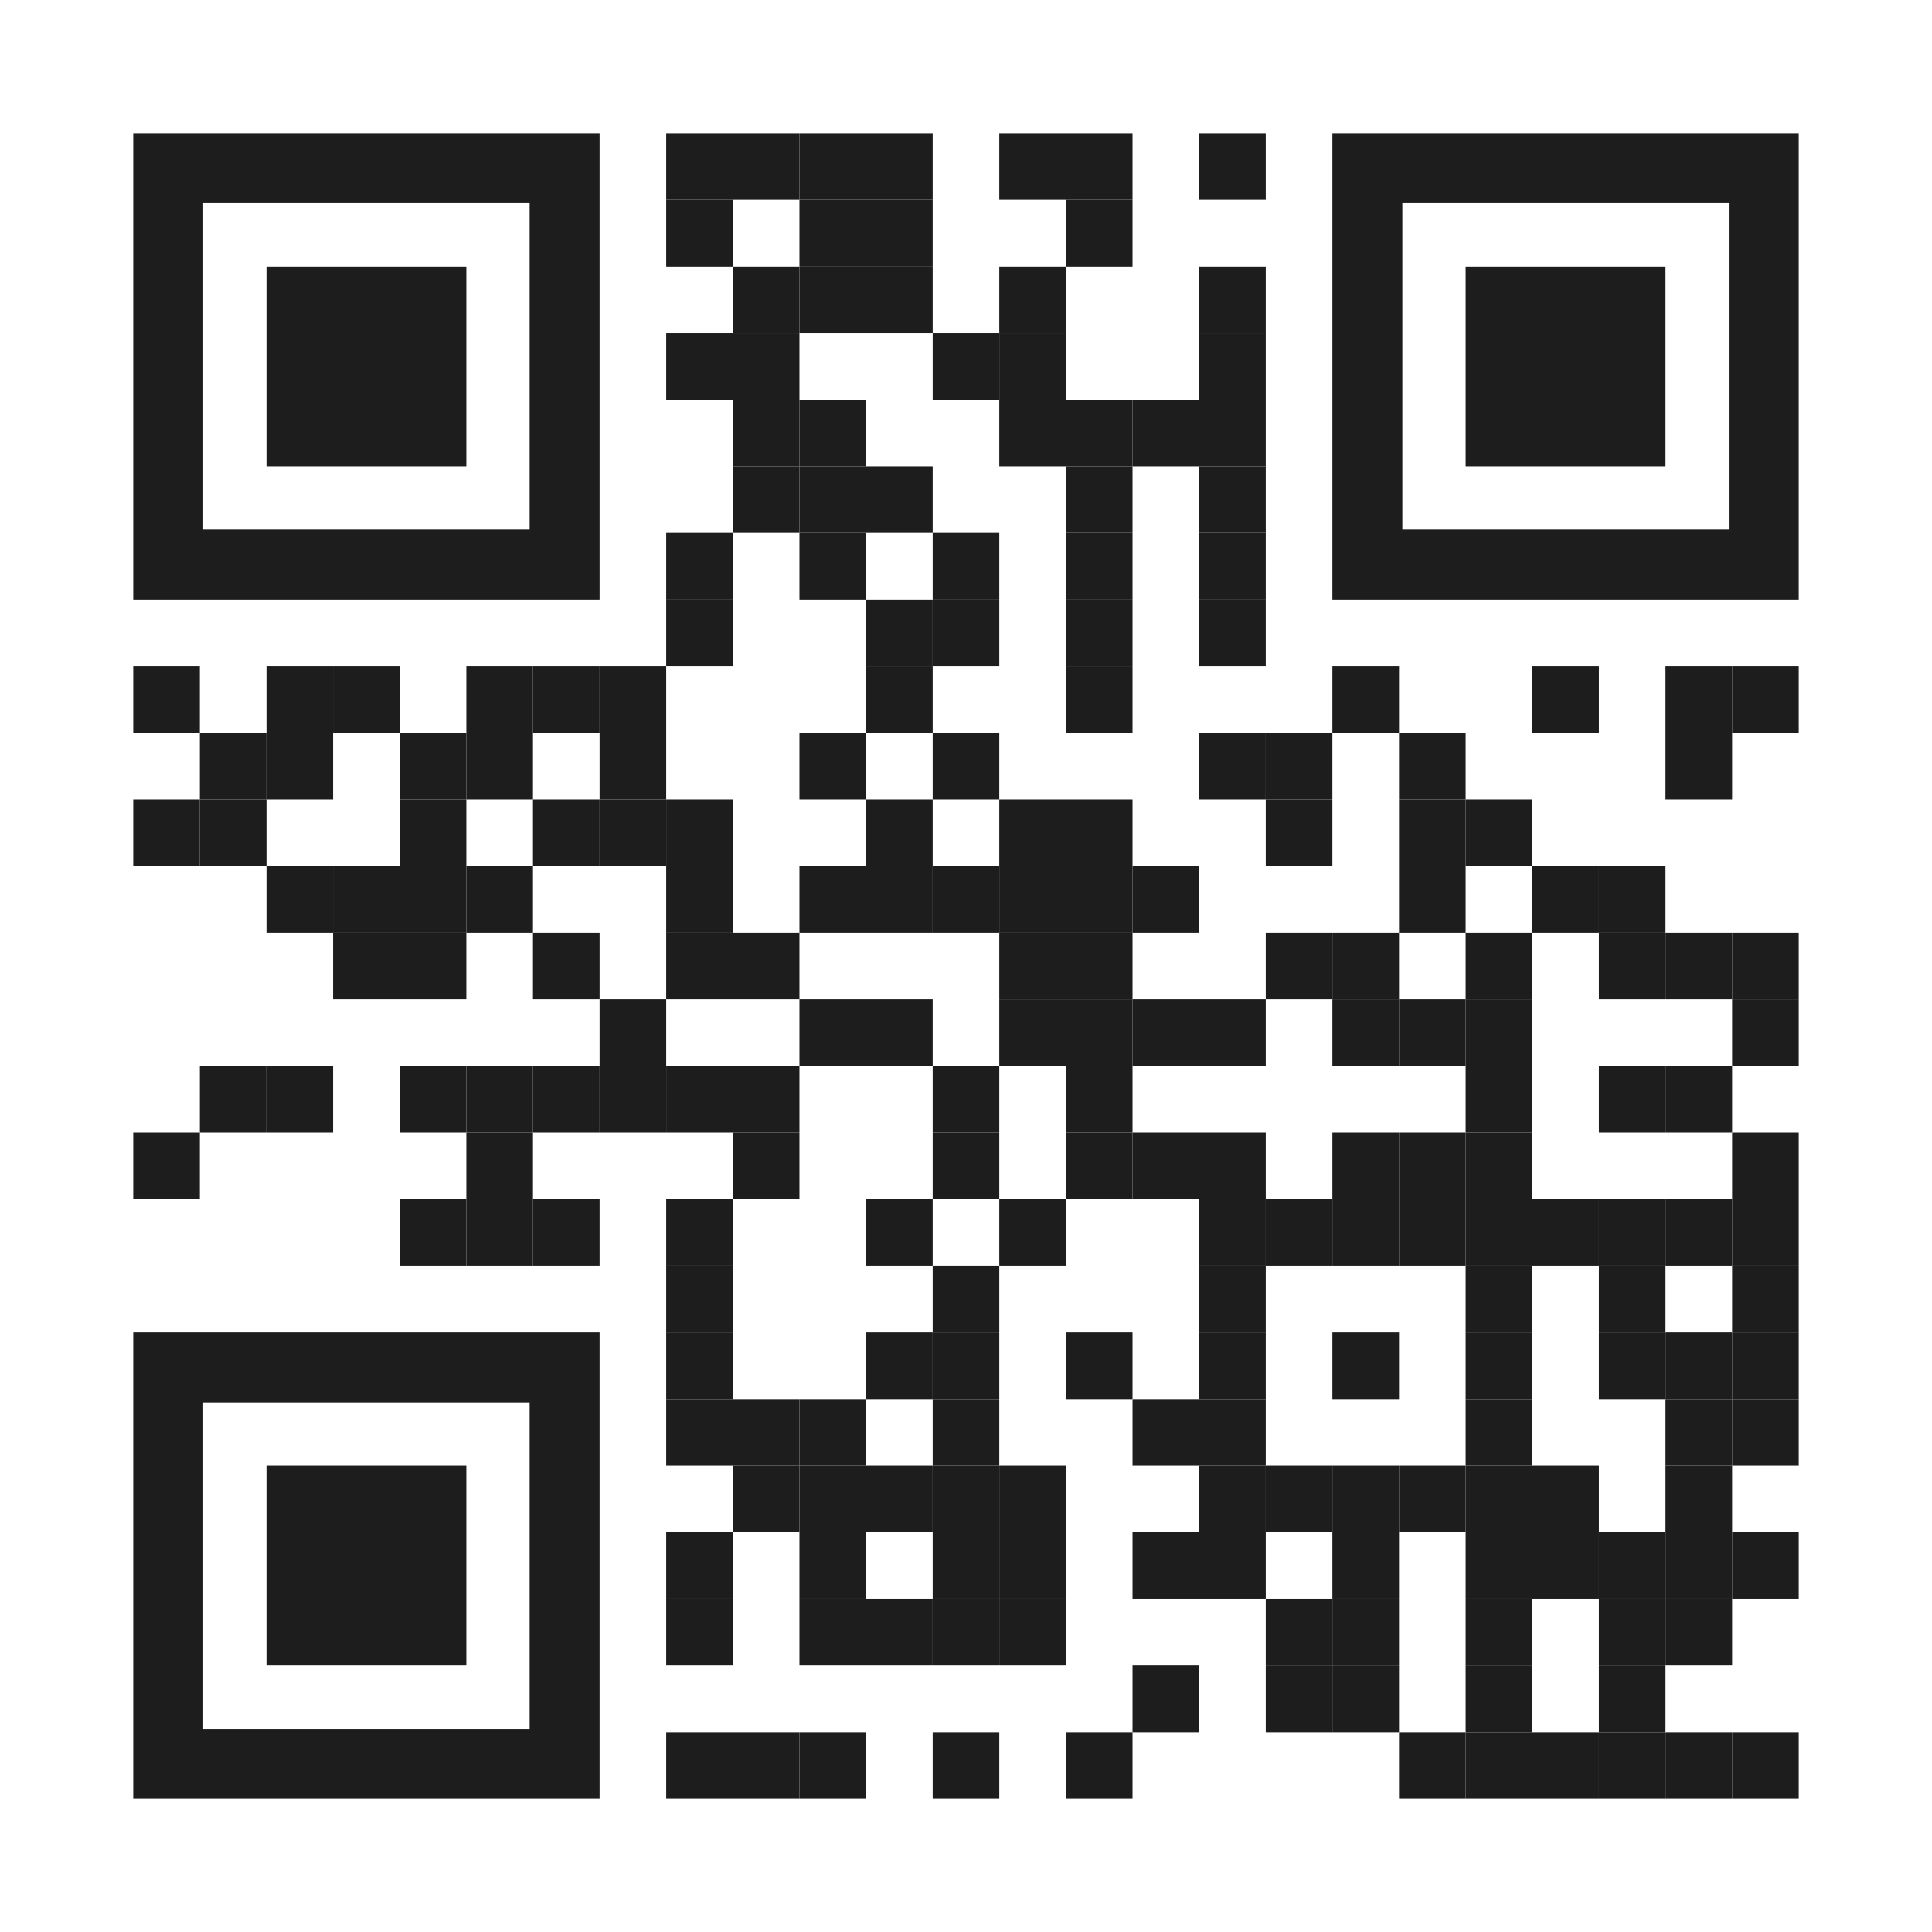 <?xml version="1.0" encoding="utf-8"?>
<!DOCTYPE svg PUBLIC "-//W3C//DTD SVG 1.1//EN" "http://www.w3.org/Graphics/SVG/1.1/DTD/svg11.dtd">
<svg version="1.1" id="Layer_1" xmlns="http://www.w3.org/2000/svg" xmlns:xlink="http://www.w3.org/1999/xlink" x="0px" y="0px"
width="232px" height="232px" viewBox="0 0 232 232" enable-background="new 0 0 232 232" xml:space="preserve">
<rect x="0" y="0" width="232" height="232" fill="rgb(255,255,255)" /><g transform="translate(16,16)"><g transform="translate(64,0) scale(0.08,0.08)"><g transform="" style="fill: rgb(29, 29, 29);">
<rect width="100" height="100"/>
</g></g><g transform="translate(72,0) scale(0.08,0.08)"><g transform="" style="fill: rgb(29, 29, 29);">
<rect width="100" height="100"/>
</g></g><g transform="translate(80,0) scale(0.08,0.08)"><g transform="" style="fill: rgb(29, 29, 29);">
<rect width="100" height="100"/>
</g></g><g transform="translate(88,0) scale(0.08,0.08)"><g transform="" style="fill: rgb(29, 29, 29);">
<rect width="100" height="100"/>
</g></g><g transform="translate(104,0) scale(0.08,0.08)"><g transform="" style="fill: rgb(29, 29, 29);">
<rect width="100" height="100"/>
</g></g><g transform="translate(112,0) scale(0.08,0.08)"><g transform="" style="fill: rgb(29, 29, 29);">
<rect width="100" height="100"/>
</g></g><g transform="translate(128,0) scale(0.08,0.08)"><g transform="" style="fill: rgb(29, 29, 29);">
<rect width="100" height="100"/>
</g></g><g transform="translate(64,8) scale(0.08,0.08)"><g transform="" style="fill: rgb(29, 29, 29);">
<rect width="100" height="100"/>
</g></g><g transform="translate(80,8) scale(0.08,0.08)"><g transform="" style="fill: rgb(29, 29, 29);">
<rect width="100" height="100"/>
</g></g><g transform="translate(88,8) scale(0.08,0.08)"><g transform="" style="fill: rgb(29, 29, 29);">
<rect width="100" height="100"/>
</g></g><g transform="translate(112,8) scale(0.08,0.08)"><g transform="" style="fill: rgb(29, 29, 29);">
<rect width="100" height="100"/>
</g></g><g transform="translate(72,16) scale(0.08,0.08)"><g transform="" style="fill: rgb(29, 29, 29);">
<rect width="100" height="100"/>
</g></g><g transform="translate(80,16) scale(0.08,0.08)"><g transform="" style="fill: rgb(29, 29, 29);">
<rect width="100" height="100"/>
</g></g><g transform="translate(88,16) scale(0.08,0.08)"><g transform="" style="fill: rgb(29, 29, 29);">
<rect width="100" height="100"/>
</g></g><g transform="translate(104,16) scale(0.08,0.08)"><g transform="" style="fill: rgb(29, 29, 29);">
<rect width="100" height="100"/>
</g></g><g transform="translate(128,16) scale(0.08,0.08)"><g transform="" style="fill: rgb(29, 29, 29);">
<rect width="100" height="100"/>
</g></g><g transform="translate(64,24) scale(0.08,0.08)"><g transform="" style="fill: rgb(29, 29, 29);">
<rect width="100" height="100"/>
</g></g><g transform="translate(72,24) scale(0.08,0.08)"><g transform="" style="fill: rgb(29, 29, 29);">
<rect width="100" height="100"/>
</g></g><g transform="translate(96,24) scale(0.08,0.08)"><g transform="" style="fill: rgb(29, 29, 29);">
<rect width="100" height="100"/>
</g></g><g transform="translate(104,24) scale(0.08,0.08)"><g transform="" style="fill: rgb(29, 29, 29);">
<rect width="100" height="100"/>
</g></g><g transform="translate(128,24) scale(0.08,0.08)"><g transform="" style="fill: rgb(29, 29, 29);">
<rect width="100" height="100"/>
</g></g><g transform="translate(72,32) scale(0.08,0.08)"><g transform="" style="fill: rgb(29, 29, 29);">
<rect width="100" height="100"/>
</g></g><g transform="translate(80,32) scale(0.08,0.08)"><g transform="" style="fill: rgb(29, 29, 29);">
<rect width="100" height="100"/>
</g></g><g transform="translate(104,32) scale(0.08,0.08)"><g transform="" style="fill: rgb(29, 29, 29);">
<rect width="100" height="100"/>
</g></g><g transform="translate(112,32) scale(0.08,0.08)"><g transform="" style="fill: rgb(29, 29, 29);">
<rect width="100" height="100"/>
</g></g><g transform="translate(120,32) scale(0.08,0.08)"><g transform="" style="fill: rgb(29, 29, 29);">
<rect width="100" height="100"/>
</g></g><g transform="translate(128,32) scale(0.08,0.08)"><g transform="" style="fill: rgb(29, 29, 29);">
<rect width="100" height="100"/>
</g></g><g transform="translate(72,40) scale(0.08,0.08)"><g transform="" style="fill: rgb(29, 29, 29);">
<rect width="100" height="100"/>
</g></g><g transform="translate(80,40) scale(0.08,0.08)"><g transform="" style="fill: rgb(29, 29, 29);">
<rect width="100" height="100"/>
</g></g><g transform="translate(88,40) scale(0.08,0.08)"><g transform="" style="fill: rgb(29, 29, 29);">
<rect width="100" height="100"/>
</g></g><g transform="translate(112,40) scale(0.08,0.08)"><g transform="" style="fill: rgb(29, 29, 29);">
<rect width="100" height="100"/>
</g></g><g transform="translate(128,40) scale(0.08,0.08)"><g transform="" style="fill: rgb(29, 29, 29);">
<rect width="100" height="100"/>
</g></g><g transform="translate(64,48) scale(0.08,0.08)"><g transform="" style="fill: rgb(29, 29, 29);">
<rect width="100" height="100"/>
</g></g><g transform="translate(80,48) scale(0.08,0.08)"><g transform="" style="fill: rgb(29, 29, 29);">
<rect width="100" height="100"/>
</g></g><g transform="translate(96,48) scale(0.08,0.08)"><g transform="" style="fill: rgb(29, 29, 29);">
<rect width="100" height="100"/>
</g></g><g transform="translate(112,48) scale(0.08,0.08)"><g transform="" style="fill: rgb(29, 29, 29);">
<rect width="100" height="100"/>
</g></g><g transform="translate(128,48) scale(0.08,0.08)"><g transform="" style="fill: rgb(29, 29, 29);">
<rect width="100" height="100"/>
</g></g><g transform="translate(64,56) scale(0.08,0.08)"><g transform="" style="fill: rgb(29, 29, 29);">
<rect width="100" height="100"/>
</g></g><g transform="translate(88,56) scale(0.08,0.08)"><g transform="" style="fill: rgb(29, 29, 29);">
<rect width="100" height="100"/>
</g></g><g transform="translate(96,56) scale(0.08,0.08)"><g transform="" style="fill: rgb(29, 29, 29);">
<rect width="100" height="100"/>
</g></g><g transform="translate(112,56) scale(0.08,0.08)"><g transform="" style="fill: rgb(29, 29, 29);">
<rect width="100" height="100"/>
</g></g><g transform="translate(128,56) scale(0.08,0.08)"><g transform="" style="fill: rgb(29, 29, 29);">
<rect width="100" height="100"/>
</g></g><g transform="translate(0,64) scale(0.08,0.08)"><g transform="" style="fill: rgb(29, 29, 29);">
<rect width="100" height="100"/>
</g></g><g transform="translate(16,64) scale(0.08,0.08)"><g transform="" style="fill: rgb(29, 29, 29);">
<rect width="100" height="100"/>
</g></g><g transform="translate(24,64) scale(0.08,0.08)"><g transform="" style="fill: rgb(29, 29, 29);">
<rect width="100" height="100"/>
</g></g><g transform="translate(40,64) scale(0.08,0.08)"><g transform="" style="fill: rgb(29, 29, 29);">
<rect width="100" height="100"/>
</g></g><g transform="translate(48,64) scale(0.08,0.08)"><g transform="" style="fill: rgb(29, 29, 29);">
<rect width="100" height="100"/>
</g></g><g transform="translate(56,64) scale(0.08,0.08)"><g transform="" style="fill: rgb(29, 29, 29);">
<rect width="100" height="100"/>
</g></g><g transform="translate(88,64) scale(0.08,0.08)"><g transform="" style="fill: rgb(29, 29, 29);">
<rect width="100" height="100"/>
</g></g><g transform="translate(112,64) scale(0.08,0.08)"><g transform="" style="fill: rgb(29, 29, 29);">
<rect width="100" height="100"/>
</g></g><g transform="translate(144,64) scale(0.08,0.08)"><g transform="" style="fill: rgb(29, 29, 29);">
<rect width="100" height="100"/>
</g></g><g transform="translate(168,64) scale(0.08,0.08)"><g transform="" style="fill: rgb(29, 29, 29);">
<rect width="100" height="100"/>
</g></g><g transform="translate(184,64) scale(0.08,0.08)"><g transform="" style="fill: rgb(29, 29, 29);">
<rect width="100" height="100"/>
</g></g><g transform="translate(192,64) scale(0.08,0.08)"><g transform="" style="fill: rgb(29, 29, 29);">
<rect width="100" height="100"/>
</g></g><g transform="translate(8,72) scale(0.08,0.08)"><g transform="" style="fill: rgb(29, 29, 29);">
<rect width="100" height="100"/>
</g></g><g transform="translate(16,72) scale(0.08,0.08)"><g transform="" style="fill: rgb(29, 29, 29);">
<rect width="100" height="100"/>
</g></g><g transform="translate(32,72) scale(0.08,0.08)"><g transform="" style="fill: rgb(29, 29, 29);">
<rect width="100" height="100"/>
</g></g><g transform="translate(40,72) scale(0.08,0.08)"><g transform="" style="fill: rgb(29, 29, 29);">
<rect width="100" height="100"/>
</g></g><g transform="translate(56,72) scale(0.08,0.08)"><g transform="" style="fill: rgb(29, 29, 29);">
<rect width="100" height="100"/>
</g></g><g transform="translate(80,72) scale(0.08,0.08)"><g transform="" style="fill: rgb(29, 29, 29);">
<rect width="100" height="100"/>
</g></g><g transform="translate(96,72) scale(0.08,0.08)"><g transform="" style="fill: rgb(29, 29, 29);">
<rect width="100" height="100"/>
</g></g><g transform="translate(128,72) scale(0.08,0.08)"><g transform="" style="fill: rgb(29, 29, 29);">
<rect width="100" height="100"/>
</g></g><g transform="translate(136,72) scale(0.08,0.08)"><g transform="" style="fill: rgb(29, 29, 29);">
<rect width="100" height="100"/>
</g></g><g transform="translate(152,72) scale(0.08,0.08)"><g transform="" style="fill: rgb(29, 29, 29);">
<rect width="100" height="100"/>
</g></g><g transform="translate(184,72) scale(0.08,0.08)"><g transform="" style="fill: rgb(29, 29, 29);">
<rect width="100" height="100"/>
</g></g><g transform="translate(0,80) scale(0.08,0.08)"><g transform="" style="fill: rgb(29, 29, 29);">
<rect width="100" height="100"/>
</g></g><g transform="translate(8,80) scale(0.08,0.08)"><g transform="" style="fill: rgb(29, 29, 29);">
<rect width="100" height="100"/>
</g></g><g transform="translate(32,80) scale(0.08,0.08)"><g transform="" style="fill: rgb(29, 29, 29);">
<rect width="100" height="100"/>
</g></g><g transform="translate(48,80) scale(0.08,0.08)"><g transform="" style="fill: rgb(29, 29, 29);">
<rect width="100" height="100"/>
</g></g><g transform="translate(56,80) scale(0.08,0.08)"><g transform="" style="fill: rgb(29, 29, 29);">
<rect width="100" height="100"/>
</g></g><g transform="translate(64,80) scale(0.08,0.08)"><g transform="" style="fill: rgb(29, 29, 29);">
<rect width="100" height="100"/>
</g></g><g transform="translate(88,80) scale(0.08,0.08)"><g transform="" style="fill: rgb(29, 29, 29);">
<rect width="100" height="100"/>
</g></g><g transform="translate(104,80) scale(0.08,0.08)"><g transform="" style="fill: rgb(29, 29, 29);">
<rect width="100" height="100"/>
</g></g><g transform="translate(112,80) scale(0.08,0.08)"><g transform="" style="fill: rgb(29, 29, 29);">
<rect width="100" height="100"/>
</g></g><g transform="translate(136,80) scale(0.08,0.08)"><g transform="" style="fill: rgb(29, 29, 29);">
<rect width="100" height="100"/>
</g></g><g transform="translate(152,80) scale(0.08,0.08)"><g transform="" style="fill: rgb(29, 29, 29);">
<rect width="100" height="100"/>
</g></g><g transform="translate(160,80) scale(0.08,0.08)"><g transform="" style="fill: rgb(29, 29, 29);">
<rect width="100" height="100"/>
</g></g><g transform="translate(16,88) scale(0.08,0.08)"><g transform="" style="fill: rgb(29, 29, 29);">
<rect width="100" height="100"/>
</g></g><g transform="translate(24,88) scale(0.08,0.08)"><g transform="" style="fill: rgb(29, 29, 29);">
<rect width="100" height="100"/>
</g></g><g transform="translate(32,88) scale(0.08,0.08)"><g transform="" style="fill: rgb(29, 29, 29);">
<rect width="100" height="100"/>
</g></g><g transform="translate(40,88) scale(0.08,0.08)"><g transform="" style="fill: rgb(29, 29, 29);">
<rect width="100" height="100"/>
</g></g><g transform="translate(64,88) scale(0.08,0.08)"><g transform="" style="fill: rgb(29, 29, 29);">
<rect width="100" height="100"/>
</g></g><g transform="translate(80,88) scale(0.08,0.08)"><g transform="" style="fill: rgb(29, 29, 29);">
<rect width="100" height="100"/>
</g></g><g transform="translate(88,88) scale(0.08,0.08)"><g transform="" style="fill: rgb(29, 29, 29);">
<rect width="100" height="100"/>
</g></g><g transform="translate(96,88) scale(0.08,0.08)"><g transform="" style="fill: rgb(29, 29, 29);">
<rect width="100" height="100"/>
</g></g><g transform="translate(104,88) scale(0.08,0.08)"><g transform="" style="fill: rgb(29, 29, 29);">
<rect width="100" height="100"/>
</g></g><g transform="translate(112,88) scale(0.08,0.08)"><g transform="" style="fill: rgb(29, 29, 29);">
<rect width="100" height="100"/>
</g></g><g transform="translate(120,88) scale(0.08,0.08)"><g transform="" style="fill: rgb(29, 29, 29);">
<rect width="100" height="100"/>
</g></g><g transform="translate(152,88) scale(0.08,0.08)"><g transform="" style="fill: rgb(29, 29, 29);">
<rect width="100" height="100"/>
</g></g><g transform="translate(168,88) scale(0.08,0.08)"><g transform="" style="fill: rgb(29, 29, 29);">
<rect width="100" height="100"/>
</g></g><g transform="translate(176,88) scale(0.08,0.08)"><g transform="" style="fill: rgb(29, 29, 29);">
<rect width="100" height="100"/>
</g></g><g transform="translate(24,96) scale(0.08,0.08)"><g transform="" style="fill: rgb(29, 29, 29);">
<rect width="100" height="100"/>
</g></g><g transform="translate(32,96) scale(0.08,0.08)"><g transform="" style="fill: rgb(29, 29, 29);">
<rect width="100" height="100"/>
</g></g><g transform="translate(48,96) scale(0.08,0.08)"><g transform="" style="fill: rgb(29, 29, 29);">
<rect width="100" height="100"/>
</g></g><g transform="translate(64,96) scale(0.08,0.08)"><g transform="" style="fill: rgb(29, 29, 29);">
<rect width="100" height="100"/>
</g></g><g transform="translate(72,96) scale(0.08,0.08)"><g transform="" style="fill: rgb(29, 29, 29);">
<rect width="100" height="100"/>
</g></g><g transform="translate(104,96) scale(0.08,0.08)"><g transform="" style="fill: rgb(29, 29, 29);">
<rect width="100" height="100"/>
</g></g><g transform="translate(112,96) scale(0.08,0.08)"><g transform="" style="fill: rgb(29, 29, 29);">
<rect width="100" height="100"/>
</g></g><g transform="translate(136,96) scale(0.08,0.08)"><g transform="" style="fill: rgb(29, 29, 29);">
<rect width="100" height="100"/>
</g></g><g transform="translate(144,96) scale(0.08,0.08)"><g transform="" style="fill: rgb(29, 29, 29);">
<rect width="100" height="100"/>
</g></g><g transform="translate(160,96) scale(0.08,0.08)"><g transform="" style="fill: rgb(29, 29, 29);">
<rect width="100" height="100"/>
</g></g><g transform="translate(176,96) scale(0.08,0.08)"><g transform="" style="fill: rgb(29, 29, 29);">
<rect width="100" height="100"/>
</g></g><g transform="translate(184,96) scale(0.08,0.08)"><g transform="" style="fill: rgb(29, 29, 29);">
<rect width="100" height="100"/>
</g></g><g transform="translate(192,96) scale(0.08,0.08)"><g transform="" style="fill: rgb(29, 29, 29);">
<rect width="100" height="100"/>
</g></g><g transform="translate(56,104) scale(0.08,0.08)"><g transform="" style="fill: rgb(29, 29, 29);">
<rect width="100" height="100"/>
</g></g><g transform="translate(80,104) scale(0.08,0.08)"><g transform="" style="fill: rgb(29, 29, 29);">
<rect width="100" height="100"/>
</g></g><g transform="translate(88,104) scale(0.08,0.08)"><g transform="" style="fill: rgb(29, 29, 29);">
<rect width="100" height="100"/>
</g></g><g transform="translate(104,104) scale(0.08,0.08)"><g transform="" style="fill: rgb(29, 29, 29);">
<rect width="100" height="100"/>
</g></g><g transform="translate(112,104) scale(0.08,0.08)"><g transform="" style="fill: rgb(29, 29, 29);">
<rect width="100" height="100"/>
</g></g><g transform="translate(120,104) scale(0.08,0.08)"><g transform="" style="fill: rgb(29, 29, 29);">
<rect width="100" height="100"/>
</g></g><g transform="translate(128,104) scale(0.08,0.08)"><g transform="" style="fill: rgb(29, 29, 29);">
<rect width="100" height="100"/>
</g></g><g transform="translate(144,104) scale(0.08,0.08)"><g transform="" style="fill: rgb(29, 29, 29);">
<rect width="100" height="100"/>
</g></g><g transform="translate(152,104) scale(0.08,0.08)"><g transform="" style="fill: rgb(29, 29, 29);">
<rect width="100" height="100"/>
</g></g><g transform="translate(160,104) scale(0.08,0.08)"><g transform="" style="fill: rgb(29, 29, 29);">
<rect width="100" height="100"/>
</g></g><g transform="translate(192,104) scale(0.08,0.08)"><g transform="" style="fill: rgb(29, 29, 29);">
<rect width="100" height="100"/>
</g></g><g transform="translate(8,112) scale(0.08,0.08)"><g transform="" style="fill: rgb(29, 29, 29);">
<rect width="100" height="100"/>
</g></g><g transform="translate(16,112) scale(0.08,0.08)"><g transform="" style="fill: rgb(29, 29, 29);">
<rect width="100" height="100"/>
</g></g><g transform="translate(32,112) scale(0.08,0.08)"><g transform="" style="fill: rgb(29, 29, 29);">
<rect width="100" height="100"/>
</g></g><g transform="translate(40,112) scale(0.08,0.08)"><g transform="" style="fill: rgb(29, 29, 29);">
<rect width="100" height="100"/>
</g></g><g transform="translate(48,112) scale(0.08,0.08)"><g transform="" style="fill: rgb(29, 29, 29);">
<rect width="100" height="100"/>
</g></g><g transform="translate(56,112) scale(0.08,0.08)"><g transform="" style="fill: rgb(29, 29, 29);">
<rect width="100" height="100"/>
</g></g><g transform="translate(64,112) scale(0.08,0.08)"><g transform="" style="fill: rgb(29, 29, 29);">
<rect width="100" height="100"/>
</g></g><g transform="translate(72,112) scale(0.08,0.08)"><g transform="" style="fill: rgb(29, 29, 29);">
<rect width="100" height="100"/>
</g></g><g transform="translate(96,112) scale(0.08,0.08)"><g transform="" style="fill: rgb(29, 29, 29);">
<rect width="100" height="100"/>
</g></g><g transform="translate(112,112) scale(0.08,0.08)"><g transform="" style="fill: rgb(29, 29, 29);">
<rect width="100" height="100"/>
</g></g><g transform="translate(160,112) scale(0.08,0.08)"><g transform="" style="fill: rgb(29, 29, 29);">
<rect width="100" height="100"/>
</g></g><g transform="translate(176,112) scale(0.08,0.08)"><g transform="" style="fill: rgb(29, 29, 29);">
<rect width="100" height="100"/>
</g></g><g transform="translate(184,112) scale(0.08,0.08)"><g transform="" style="fill: rgb(29, 29, 29);">
<rect width="100" height="100"/>
</g></g><g transform="translate(0,120) scale(0.08,0.08)"><g transform="" style="fill: rgb(29, 29, 29);">
<rect width="100" height="100"/>
</g></g><g transform="translate(40,120) scale(0.08,0.08)"><g transform="" style="fill: rgb(29, 29, 29);">
<rect width="100" height="100"/>
</g></g><g transform="translate(72,120) scale(0.08,0.08)"><g transform="" style="fill: rgb(29, 29, 29);">
<rect width="100" height="100"/>
</g></g><g transform="translate(96,120) scale(0.08,0.08)"><g transform="" style="fill: rgb(29, 29, 29);">
<rect width="100" height="100"/>
</g></g><g transform="translate(112,120) scale(0.08,0.08)"><g transform="" style="fill: rgb(29, 29, 29);">
<rect width="100" height="100"/>
</g></g><g transform="translate(120,120) scale(0.08,0.08)"><g transform="" style="fill: rgb(29, 29, 29);">
<rect width="100" height="100"/>
</g></g><g transform="translate(128,120) scale(0.08,0.08)"><g transform="" style="fill: rgb(29, 29, 29);">
<rect width="100" height="100"/>
</g></g><g transform="translate(144,120) scale(0.08,0.08)"><g transform="" style="fill: rgb(29, 29, 29);">
<rect width="100" height="100"/>
</g></g><g transform="translate(152,120) scale(0.08,0.08)"><g transform="" style="fill: rgb(29, 29, 29);">
<rect width="100" height="100"/>
</g></g><g transform="translate(160,120) scale(0.08,0.08)"><g transform="" style="fill: rgb(29, 29, 29);">
<rect width="100" height="100"/>
</g></g><g transform="translate(192,120) scale(0.08,0.08)"><g transform="" style="fill: rgb(29, 29, 29);">
<rect width="100" height="100"/>
</g></g><g transform="translate(32,128) scale(0.08,0.08)"><g transform="" style="fill: rgb(29, 29, 29);">
<rect width="100" height="100"/>
</g></g><g transform="translate(40,128) scale(0.08,0.08)"><g transform="" style="fill: rgb(29, 29, 29);">
<rect width="100" height="100"/>
</g></g><g transform="translate(48,128) scale(0.08,0.08)"><g transform="" style="fill: rgb(29, 29, 29);">
<rect width="100" height="100"/>
</g></g><g transform="translate(64,128) scale(0.08,0.08)"><g transform="" style="fill: rgb(29, 29, 29);">
<rect width="100" height="100"/>
</g></g><g transform="translate(88,128) scale(0.08,0.08)"><g transform="" style="fill: rgb(29, 29, 29);">
<rect width="100" height="100"/>
</g></g><g transform="translate(104,128) scale(0.08,0.08)"><g transform="" style="fill: rgb(29, 29, 29);">
<rect width="100" height="100"/>
</g></g><g transform="translate(128,128) scale(0.08,0.08)"><g transform="" style="fill: rgb(29, 29, 29);">
<rect width="100" height="100"/>
</g></g><g transform="translate(136,128) scale(0.08,0.08)"><g transform="" style="fill: rgb(29, 29, 29);">
<rect width="100" height="100"/>
</g></g><g transform="translate(144,128) scale(0.08,0.08)"><g transform="" style="fill: rgb(29, 29, 29);">
<rect width="100" height="100"/>
</g></g><g transform="translate(152,128) scale(0.08,0.08)"><g transform="" style="fill: rgb(29, 29, 29);">
<rect width="100" height="100"/>
</g></g><g transform="translate(160,128) scale(0.08,0.08)"><g transform="" style="fill: rgb(29, 29, 29);">
<rect width="100" height="100"/>
</g></g><g transform="translate(168,128) scale(0.08,0.08)"><g transform="" style="fill: rgb(29, 29, 29);">
<rect width="100" height="100"/>
</g></g><g transform="translate(176,128) scale(0.08,0.08)"><g transform="" style="fill: rgb(29, 29, 29);">
<rect width="100" height="100"/>
</g></g><g transform="translate(184,128) scale(0.08,0.08)"><g transform="" style="fill: rgb(29, 29, 29);">
<rect width="100" height="100"/>
</g></g><g transform="translate(192,128) scale(0.08,0.08)"><g transform="" style="fill: rgb(29, 29, 29);">
<rect width="100" height="100"/>
</g></g><g transform="translate(64,136) scale(0.08,0.08)"><g transform="" style="fill: rgb(29, 29, 29);">
<rect width="100" height="100"/>
</g></g><g transform="translate(96,136) scale(0.08,0.08)"><g transform="" style="fill: rgb(29, 29, 29);">
<rect width="100" height="100"/>
</g></g><g transform="translate(128,136) scale(0.08,0.08)"><g transform="" style="fill: rgb(29, 29, 29);">
<rect width="100" height="100"/>
</g></g><g transform="translate(160,136) scale(0.08,0.08)"><g transform="" style="fill: rgb(29, 29, 29);">
<rect width="100" height="100"/>
</g></g><g transform="translate(176,136) scale(0.08,0.08)"><g transform="" style="fill: rgb(29, 29, 29);">
<rect width="100" height="100"/>
</g></g><g transform="translate(192,136) scale(0.08,0.08)"><g transform="" style="fill: rgb(29, 29, 29);">
<rect width="100" height="100"/>
</g></g><g transform="translate(64,144) scale(0.08,0.08)"><g transform="" style="fill: rgb(29, 29, 29);">
<rect width="100" height="100"/>
</g></g><g transform="translate(88,144) scale(0.08,0.08)"><g transform="" style="fill: rgb(29, 29, 29);">
<rect width="100" height="100"/>
</g></g><g transform="translate(96,144) scale(0.08,0.08)"><g transform="" style="fill: rgb(29, 29, 29);">
<rect width="100" height="100"/>
</g></g><g transform="translate(112,144) scale(0.08,0.08)"><g transform="" style="fill: rgb(29, 29, 29);">
<rect width="100" height="100"/>
</g></g><g transform="translate(128,144) scale(0.08,0.08)"><g transform="" style="fill: rgb(29, 29, 29);">
<rect width="100" height="100"/>
</g></g><g transform="translate(144,144) scale(0.08,0.08)"><g transform="" style="fill: rgb(29, 29, 29);">
<rect width="100" height="100"/>
</g></g><g transform="translate(160,144) scale(0.08,0.08)"><g transform="" style="fill: rgb(29, 29, 29);">
<rect width="100" height="100"/>
</g></g><g transform="translate(176,144) scale(0.08,0.08)"><g transform="" style="fill: rgb(29, 29, 29);">
<rect width="100" height="100"/>
</g></g><g transform="translate(184,144) scale(0.08,0.08)"><g transform="" style="fill: rgb(29, 29, 29);">
<rect width="100" height="100"/>
</g></g><g transform="translate(192,144) scale(0.08,0.08)"><g transform="" style="fill: rgb(29, 29, 29);">
<rect width="100" height="100"/>
</g></g><g transform="translate(64,152) scale(0.08,0.08)"><g transform="" style="fill: rgb(29, 29, 29);">
<rect width="100" height="100"/>
</g></g><g transform="translate(72,152) scale(0.08,0.08)"><g transform="" style="fill: rgb(29, 29, 29);">
<rect width="100" height="100"/>
</g></g><g transform="translate(80,152) scale(0.08,0.08)"><g transform="" style="fill: rgb(29, 29, 29);">
<rect width="100" height="100"/>
</g></g><g transform="translate(96,152) scale(0.08,0.08)"><g transform="" style="fill: rgb(29, 29, 29);">
<rect width="100" height="100"/>
</g></g><g transform="translate(120,152) scale(0.08,0.08)"><g transform="" style="fill: rgb(29, 29, 29);">
<rect width="100" height="100"/>
</g></g><g transform="translate(128,152) scale(0.08,0.08)"><g transform="" style="fill: rgb(29, 29, 29);">
<rect width="100" height="100"/>
</g></g><g transform="translate(160,152) scale(0.08,0.08)"><g transform="" style="fill: rgb(29, 29, 29);">
<rect width="100" height="100"/>
</g></g><g transform="translate(184,152) scale(0.08,0.08)"><g transform="" style="fill: rgb(29, 29, 29);">
<rect width="100" height="100"/>
</g></g><g transform="translate(192,152) scale(0.08,0.08)"><g transform="" style="fill: rgb(29, 29, 29);">
<rect width="100" height="100"/>
</g></g><g transform="translate(72,160) scale(0.08,0.08)"><g transform="" style="fill: rgb(29, 29, 29);">
<rect width="100" height="100"/>
</g></g><g transform="translate(80,160) scale(0.08,0.08)"><g transform="" style="fill: rgb(29, 29, 29);">
<rect width="100" height="100"/>
</g></g><g transform="translate(88,160) scale(0.08,0.08)"><g transform="" style="fill: rgb(29, 29, 29);">
<rect width="100" height="100"/>
</g></g><g transform="translate(96,160) scale(0.08,0.08)"><g transform="" style="fill: rgb(29, 29, 29);">
<rect width="100" height="100"/>
</g></g><g transform="translate(104,160) scale(0.08,0.08)"><g transform="" style="fill: rgb(29, 29, 29);">
<rect width="100" height="100"/>
</g></g><g transform="translate(128,160) scale(0.08,0.08)"><g transform="" style="fill: rgb(29, 29, 29);">
<rect width="100" height="100"/>
</g></g><g transform="translate(136,160) scale(0.08,0.08)"><g transform="" style="fill: rgb(29, 29, 29);">
<rect width="100" height="100"/>
</g></g><g transform="translate(144,160) scale(0.08,0.08)"><g transform="" style="fill: rgb(29, 29, 29);">
<rect width="100" height="100"/>
</g></g><g transform="translate(152,160) scale(0.08,0.08)"><g transform="" style="fill: rgb(29, 29, 29);">
<rect width="100" height="100"/>
</g></g><g transform="translate(160,160) scale(0.08,0.08)"><g transform="" style="fill: rgb(29, 29, 29);">
<rect width="100" height="100"/>
</g></g><g transform="translate(168,160) scale(0.08,0.08)"><g transform="" style="fill: rgb(29, 29, 29);">
<rect width="100" height="100"/>
</g></g><g transform="translate(184,160) scale(0.08,0.08)"><g transform="" style="fill: rgb(29, 29, 29);">
<rect width="100" height="100"/>
</g></g><g transform="translate(64,168) scale(0.08,0.08)"><g transform="" style="fill: rgb(29, 29, 29);">
<rect width="100" height="100"/>
</g></g><g transform="translate(80,168) scale(0.08,0.08)"><g transform="" style="fill: rgb(29, 29, 29);">
<rect width="100" height="100"/>
</g></g><g transform="translate(96,168) scale(0.08,0.08)"><g transform="" style="fill: rgb(29, 29, 29);">
<rect width="100" height="100"/>
</g></g><g transform="translate(104,168) scale(0.08,0.08)"><g transform="" style="fill: rgb(29, 29, 29);">
<rect width="100" height="100"/>
</g></g><g transform="translate(120,168) scale(0.08,0.08)"><g transform="" style="fill: rgb(29, 29, 29);">
<rect width="100" height="100"/>
</g></g><g transform="translate(128,168) scale(0.08,0.08)"><g transform="" style="fill: rgb(29, 29, 29);">
<rect width="100" height="100"/>
</g></g><g transform="translate(144,168) scale(0.08,0.08)"><g transform="" style="fill: rgb(29, 29, 29);">
<rect width="100" height="100"/>
</g></g><g transform="translate(160,168) scale(0.08,0.08)"><g transform="" style="fill: rgb(29, 29, 29);">
<rect width="100" height="100"/>
</g></g><g transform="translate(168,168) scale(0.08,0.08)"><g transform="" style="fill: rgb(29, 29, 29);">
<rect width="100" height="100"/>
</g></g><g transform="translate(176,168) scale(0.08,0.08)"><g transform="" style="fill: rgb(29, 29, 29);">
<rect width="100" height="100"/>
</g></g><g transform="translate(184,168) scale(0.08,0.08)"><g transform="" style="fill: rgb(29, 29, 29);">
<rect width="100" height="100"/>
</g></g><g transform="translate(192,168) scale(0.08,0.08)"><g transform="" style="fill: rgb(29, 29, 29);">
<rect width="100" height="100"/>
</g></g><g transform="translate(64,176) scale(0.08,0.08)"><g transform="" style="fill: rgb(29, 29, 29);">
<rect width="100" height="100"/>
</g></g><g transform="translate(80,176) scale(0.08,0.08)"><g transform="" style="fill: rgb(29, 29, 29);">
<rect width="100" height="100"/>
</g></g><g transform="translate(88,176) scale(0.08,0.08)"><g transform="" style="fill: rgb(29, 29, 29);">
<rect width="100" height="100"/>
</g></g><g transform="translate(96,176) scale(0.08,0.08)"><g transform="" style="fill: rgb(29, 29, 29);">
<rect width="100" height="100"/>
</g></g><g transform="translate(104,176) scale(0.08,0.08)"><g transform="" style="fill: rgb(29, 29, 29);">
<rect width="100" height="100"/>
</g></g><g transform="translate(136,176) scale(0.08,0.08)"><g transform="" style="fill: rgb(29, 29, 29);">
<rect width="100" height="100"/>
</g></g><g transform="translate(144,176) scale(0.08,0.08)"><g transform="" style="fill: rgb(29, 29, 29);">
<rect width="100" height="100"/>
</g></g><g transform="translate(160,176) scale(0.08,0.08)"><g transform="" style="fill: rgb(29, 29, 29);">
<rect width="100" height="100"/>
</g></g><g transform="translate(176,176) scale(0.08,0.08)"><g transform="" style="fill: rgb(29, 29, 29);">
<rect width="100" height="100"/>
</g></g><g transform="translate(184,176) scale(0.08,0.08)"><g transform="" style="fill: rgb(29, 29, 29);">
<rect width="100" height="100"/>
</g></g><g transform="translate(120,184) scale(0.08,0.08)"><g transform="" style="fill: rgb(29, 29, 29);">
<rect width="100" height="100"/>
</g></g><g transform="translate(136,184) scale(0.08,0.08)"><g transform="" style="fill: rgb(29, 29, 29);">
<rect width="100" height="100"/>
</g></g><g transform="translate(144,184) scale(0.08,0.08)"><g transform="" style="fill: rgb(29, 29, 29);">
<rect width="100" height="100"/>
</g></g><g transform="translate(160,184) scale(0.08,0.08)"><g transform="" style="fill: rgb(29, 29, 29);">
<rect width="100" height="100"/>
</g></g><g transform="translate(176,184) scale(0.08,0.08)"><g transform="" style="fill: rgb(29, 29, 29);">
<rect width="100" height="100"/>
</g></g><g transform="translate(64,192) scale(0.08,0.08)"><g transform="" style="fill: rgb(29, 29, 29);">
<rect width="100" height="100"/>
</g></g><g transform="translate(72,192) scale(0.08,0.08)"><g transform="" style="fill: rgb(29, 29, 29);">
<rect width="100" height="100"/>
</g></g><g transform="translate(80,192) scale(0.08,0.08)"><g transform="" style="fill: rgb(29, 29, 29);">
<rect width="100" height="100"/>
</g></g><g transform="translate(96,192) scale(0.08,0.08)"><g transform="" style="fill: rgb(29, 29, 29);">
<rect width="100" height="100"/>
</g></g><g transform="translate(112,192) scale(0.08,0.08)"><g transform="" style="fill: rgb(29, 29, 29);">
<rect width="100" height="100"/>
</g></g><g transform="translate(152,192) scale(0.08,0.08)"><g transform="" style="fill: rgb(29, 29, 29);">
<rect width="100" height="100"/>
</g></g><g transform="translate(160,192) scale(0.08,0.08)"><g transform="" style="fill: rgb(29, 29, 29);">
<rect width="100" height="100"/>
</g></g><g transform="translate(168,192) scale(0.08,0.08)"><g transform="" style="fill: rgb(29, 29, 29);">
<rect width="100" height="100"/>
</g></g><g transform="translate(176,192) scale(0.08,0.08)"><g transform="" style="fill: rgb(29, 29, 29);">
<rect width="100" height="100"/>
</g></g><g transform="translate(184,192) scale(0.08,0.08)"><g transform="" style="fill: rgb(29, 29, 29);">
<rect width="100" height="100"/>
</g></g><g transform="translate(192,192) scale(0.08,0.08)"><g transform="" style="fill: rgb(29, 29, 29);">
<rect width="100" height="100"/>
</g></g><g transform="translate(0,0) scale(0.56, 0.56)"><g transform="" style="fill: rgb(29, 29, 29);">
<g>
	<rect x="15" y="15" style="fill:none;" width="70" height="70"/>
	<path d="M85,0H15H0v15v70v15h15h70h15V85V15V0H85z M85,85H15V15h70V85z"/>
</g>
</g></g><g transform="translate(144,0) scale(0.56, 0.56)"><g transform="" style="fill: rgb(29, 29, 29);">
<g>
	<rect x="15" y="15" style="fill:none;" width="70" height="70"/>
	<path d="M85,0H15H0v15v70v15h15h70h15V85V15V0H85z M85,85H15V15h70V85z"/>
</g>
</g></g><g transform="translate(0,144) scale(0.56, 0.56)"><g transform="" style="fill: rgb(29, 29, 29);">
<g>
	<rect x="15" y="15" style="fill:none;" width="70" height="70"/>
	<path d="M85,0H15H0v15v70v15h15h70h15V85V15V0H85z M85,85H15V15h70V85z"/>
</g>
</g></g><g transform="translate(16,16) scale(0.24, 0.24)"><g transform="" style="fill: rgb(29, 29, 29);">
<rect width="100" height="100"/>
</g></g><g transform="translate(160,16) scale(0.24, 0.24)"><g transform="" style="fill: rgb(29, 29, 29);">
<rect width="100" height="100"/>
</g></g><g transform="translate(16,160) scale(0.24, 0.24)"><g transform="" style="fill: rgb(29, 29, 29);">
<rect width="100" height="100"/>
</g></g></g></svg>